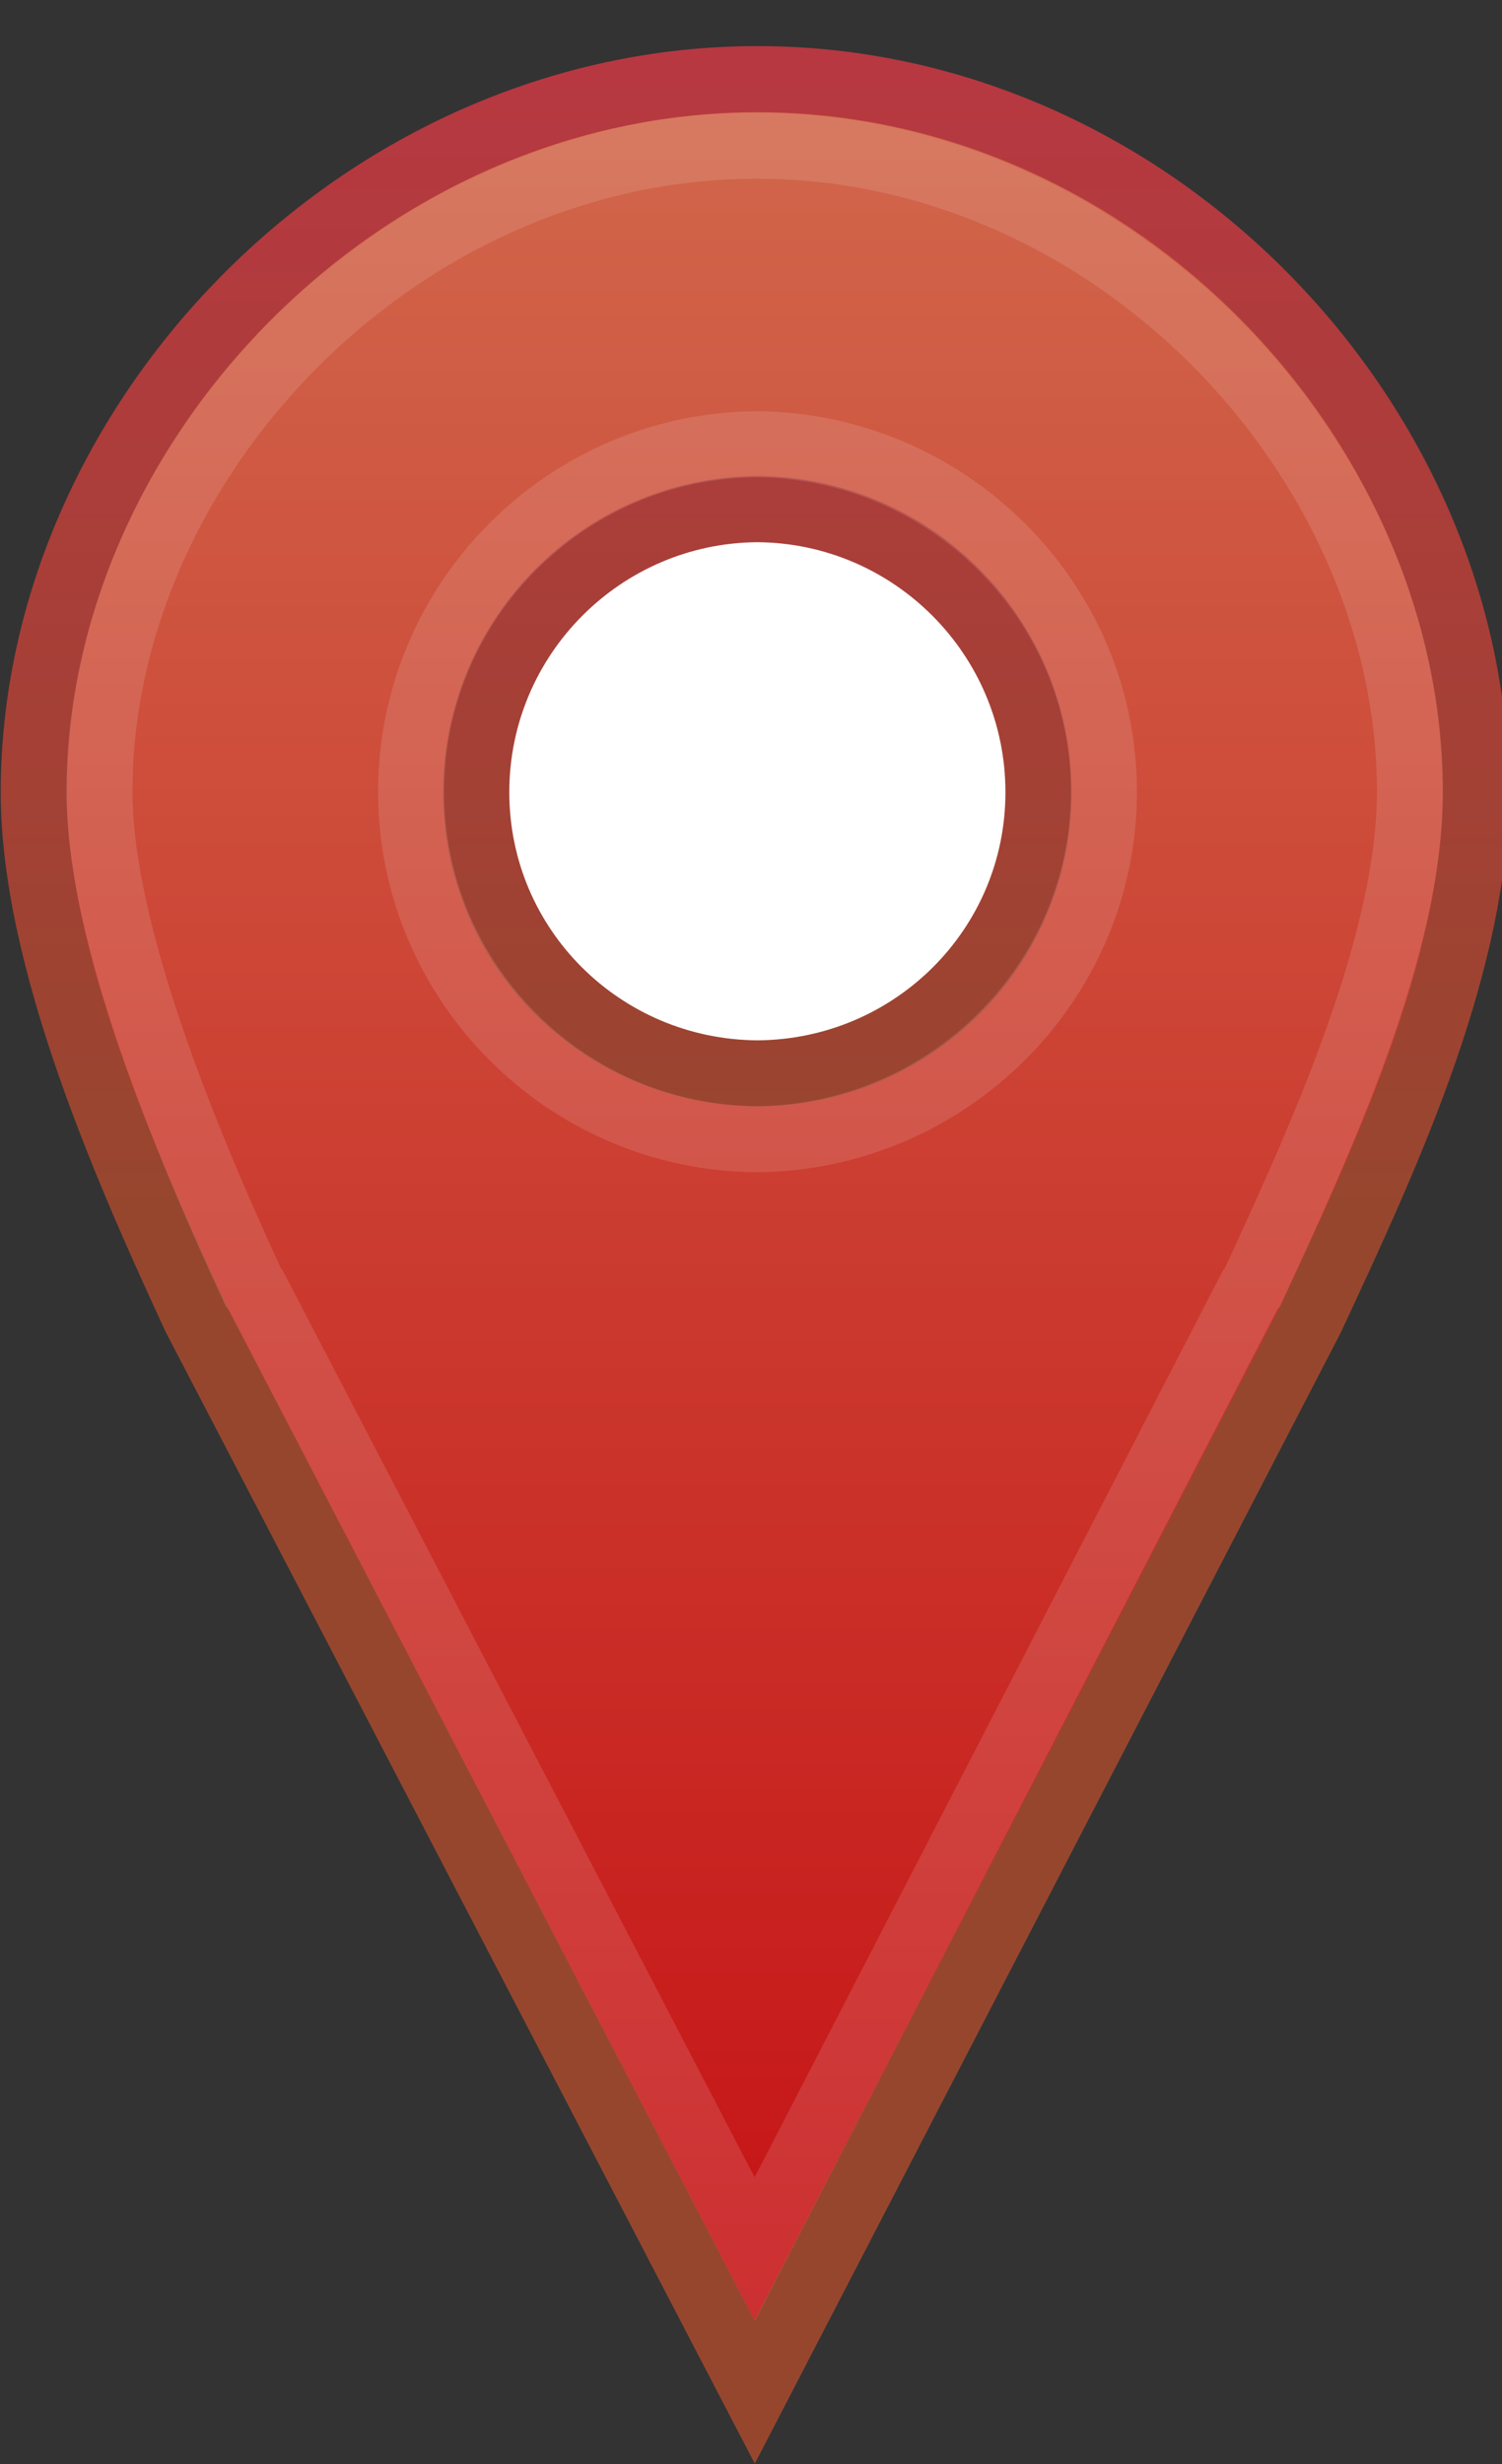 <?xml version="1.0" encoding="UTF-8" standalone="no"?>
<!-- Created with Inkscape (http://www.inkscape.org/) -->

<svg
   xmlns:dc="http://purl.org/dc/elements/1.1/"
   xmlns:cc="http://creativecommons.org/ns#"
   xmlns:rdf="http://www.w3.org/1999/02/22-rdf-syntax-ns#"
   xmlns:svg="http://www.w3.org/2000/svg"
   xmlns="http://www.w3.org/2000/svg"
   xmlns:xlink="http://www.w3.org/1999/xlink"
   version="1.1"
   width="25"
   height="41"
   id="svg4462">
  <rect width="100%" height="100%" fill="#333333" stroke="none"/>
  <defs
     id="defs4464">
    <linearGradient
       x1="445.301"
       y1="541.286"
       x2="445.301"
       y2="503.72"
       id="c"
       xlink:href="#a"
       gradientUnits="userSpaceOnUse"
       gradientTransform="translate(-5.346,77.793)" />
    <linearGradient
       id="a">
      <stop
         id="stop3858"
         style="stop-color:#c61215;stop-opacity:1"
         offset="0" />
      <stop
         id="stop3860"
         style="stop-color:#d1684c;stop-opacity:1"
         offset="1" />
    </linearGradient>
    <linearGradient
       x1="351.748"
       y1="522.774"
       x2="351.748"
       y2="503.721"
       id="d"
       xlink:href="#b"
       gradientUnits="userSpaceOnUse"
       gradientTransform="translate(86.234,77.792)" />
    <linearGradient
       id="b">
      <stop
         id="stop3853"
         style="stop-color:#97462e;stop-opacity:1"
         offset="0" />
      <stop
         id="stop3855"
         style="stop-color:#b73841;stop-opacity:1"
         offset="1" />
    </linearGradient>
  </defs>
  <g
     transform="translate(-427.438,-580.375)"
     id="layer1">
    <rect
       width="12.625"
       height="14.5"
       x="433.779"
       y="585.655"
       id="rect3890"
       style="fill:#ffffff" />
    <path
       d="m 440.044,581.692 c -6.573,0 -12.044,5.691 -12.044,11.866 0,2.778 1.564,6.308 2.694,8.746 l 9.306,17.872 9.262,-17.872 c 1.13,-2.438 2.738,-5.791 2.738,-8.746 0,-6.175 -5.383,-11.866 -11.956,-11.866 z m 0,7.155 c 2.584,0.017 4.679,2.122 4.679,4.71 0,2.588 -2.095,4.663 -4.679,4.679 -2.584,-0.017 -4.679,-2.09 -4.679,-4.679 0,-2.588 2.095,-4.693 4.679,-4.71 z"
       id="path3892"
       style="fill:url(#c);stroke:url(#d);stroke-width:1.1;stroke-linecap:round" />
    <path
       d="m 440.031,582.799 c -5.944,0 -10.938,5.219 -10.938,10.75 0,2.359 1.443,5.832 2.563,8.25 l 0.031,0.031 8.313,15.969 8.25,-15.969 0.031,-0.031 c 1.135,-2.448 2.625,-5.706 2.625,-8.25 0,-5.538 -4.931,-10.75 -10.875,-10.75 z m 0,4.969 c 3.168,0.021 5.781,2.601 5.781,5.781 0,3.18 -2.613,5.761 -5.781,5.781 -3.168,-0.02 -5.75,-2.61 -5.75,-5.781 0,-3.172 2.582,-5.761 5.75,-5.781 z"
       id="path3916"
       style="fill:none;stroke:#ffffff;stroke-width:1.1;stroke-linecap:round;stroke-opacity:0.122" />
  </g>
</svg>

